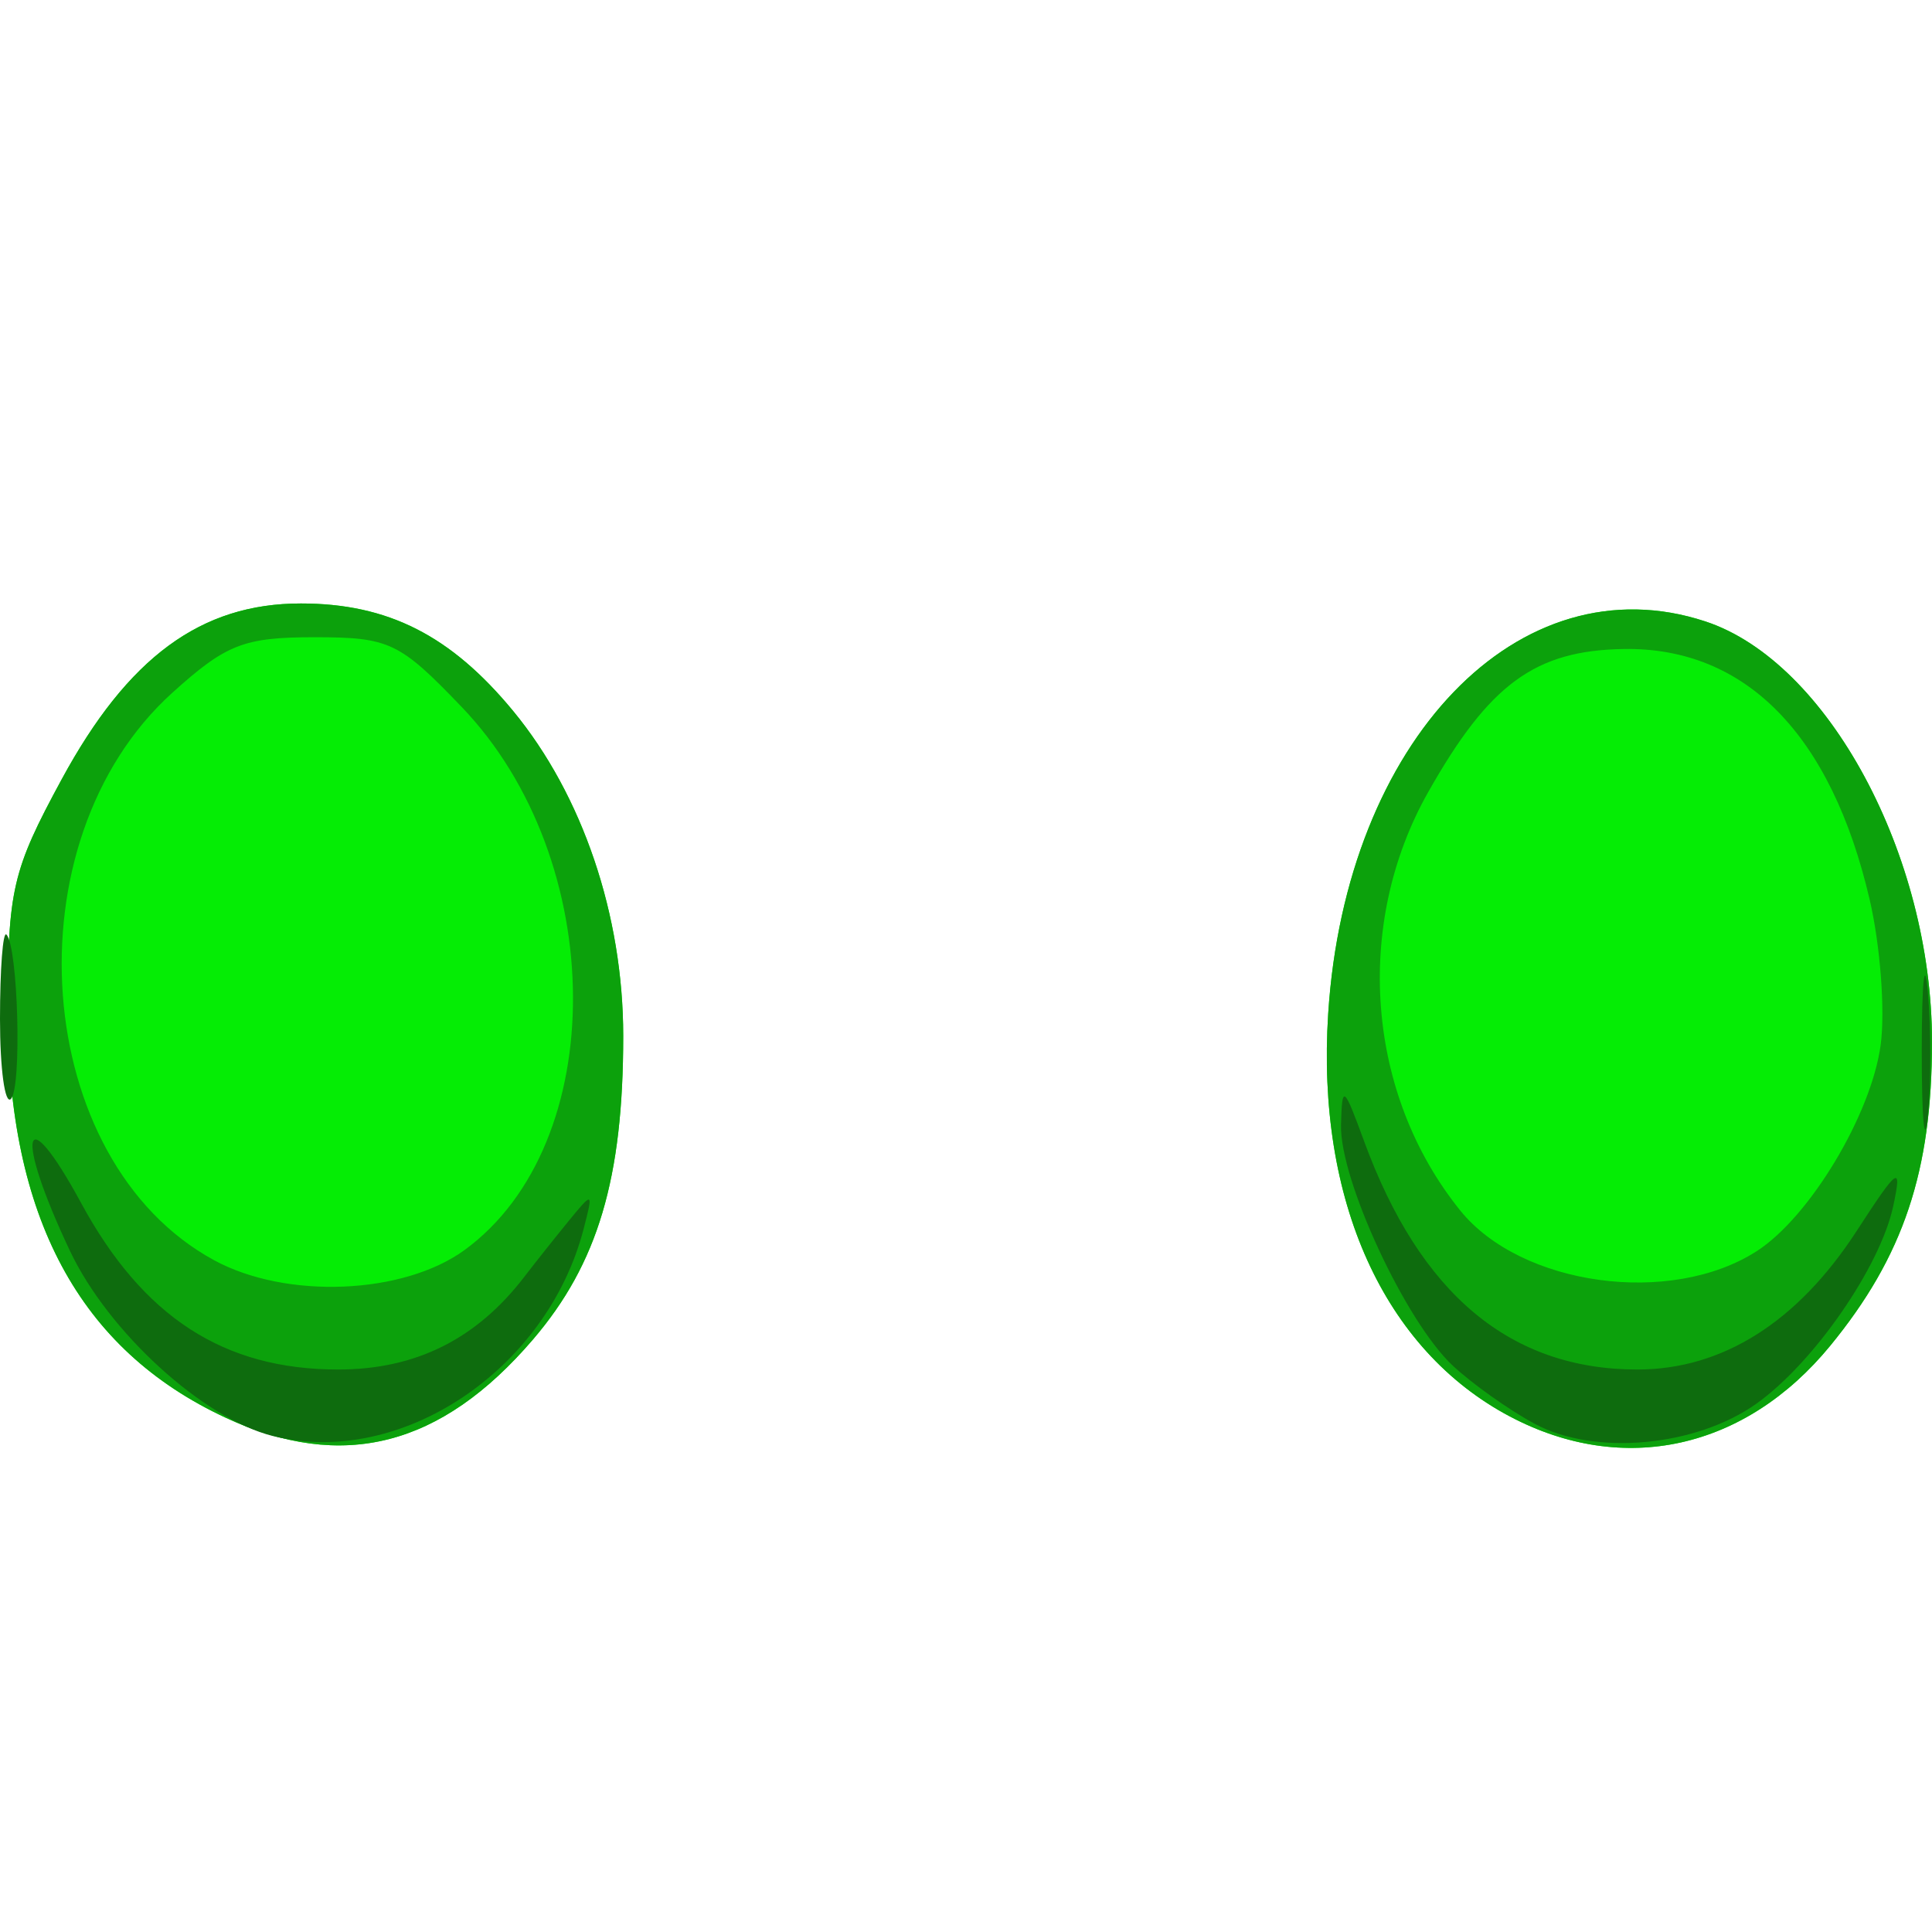 <?xml version="1.0" encoding="UTF-8" standalone="no"?>
<!-- Created with Inkscape (http://www.inkscape.org/) -->

<svg
   xmlns:dc="http://purl.org/dc/elements/1.1/"
   xmlns:cc="http://creativecommons.org/ns#"
   xmlns:rdf="http://www.w3.org/1999/02/22-rdf-syntax-ns#"
   xmlns:svg="http://www.w3.org/2000/svg"
   xmlns="http://www.w3.org/2000/svg"
   xmlns:sodipodi="http://sodipodi.sourceforge.net/DTD/sodipodi-0.dtd"
   xmlns:inkscape="http://www.inkscape.org/namespaces/inkscape"
   id="svg3183"
   version="1.1"
   inkscape:version="0.48.4 r9939"
   width="124"
   height="124"
   sodipodi:docname="set-eyes-green.svg">
  <defs
     id="defs3187" />
  <sodipodi:namedview
     pagecolor="#ffffff"
     bordercolor="#666666"
     borderopacity="1"
     objecttolerance="10"
     gridtolerance="10"
     guidetolerance="10"
     inkscape:pageopacity="0"
     inkscape:pageshadow="2"
     inkscape:window-width="640"
     inkscape:window-height="480"
     id="namedview3185"
     showgrid="false"
     fit-margin-top="0"
     fit-margin-left="0"
     fit-margin-right="0"
     fit-margin-bottom="0"
     inkscape:zoom="2.3174603"
     inkscape:cx="60.705479"
     inkscape:cy="63.053276"
     inkscape:window-x="75"
     inkscape:window-y="34"
     inkscape:window-maximized="0"
     inkscape:current-layer="svg3183" />
  <g
     id="g3193"
     transform="translate(-1,35.899)">
    <path
       style="fill:#05ed05"
       d="M 15.5,55.1 C 6.077,50.728 1.5,42.195 1.5,29 1.5,21.204 1.786,19.972 4.954,14.129 9.205,6.286 13.901,2.833 20.314,2.833 c 5.576,0 9.617,2.046 13.617,6.896 C 38.389,15.134 41,22.842 41,30.595 41,39.727 39.37,45.208 35.207,50.072 29.313,56.957 22.983,58.572 15.5,55.1 z M 97.915,55.017 C 89.808,50.731 85.476,41.133 86.246,29.163 87.375,11.625 98.515,0.045 110.463,3.988 118.309,6.577 125,18.993 125,30.963 c 0,8.306 -1.83,13.772 -6.529,19.507 -5.458,6.661 -13.282,8.391 -20.556,4.546 z"
       id="path3199"
       inkscape:connector-curvature="0" />
    <path
       style="fill:#0ca10c"
       d="M 15.5,55.1 C 6.077,50.728 1.5,42.195 1.5,29 1.5,21.204 1.786,19.972 4.954,14.129 9.205,6.286 13.901,2.833 20.314,2.833 c 5.576,0 9.617,2.046 13.617,6.896 C 38.389,15.134 41,22.842 41,30.595 41,39.727 39.37,45.208 35.207,50.072 29.313,56.957 22.983,58.572 15.5,55.1 z M 30.824,44.325 C 40.173,37.497 40.076,19.333 30.639,9.483 26.635,5.305 25.992,5 21.174,5 16.655,5 15.511,5.447 12.062,8.563 1.487,18.116 2.998,38.606 14.748,44.988 19.383,47.505 26.894,47.196 30.824,44.325 z M 97.915,55.017 C 89.808,50.731 85.476,41.133 86.246,29.163 87.375,11.625 98.515,0.045 110.463,3.988 118.309,6.577 125,18.993 125,30.963 c 0,8.306 -1.83,13.772 -6.529,19.507 -5.458,6.661 -13.282,8.391 -20.556,4.546 z M 113.752,44.402 c 3.404,-2.192 7.354,-8.769 7.954,-13.245 0.294,-2.192 -0.024,-6.387 -0.708,-9.322 -2.466,-10.589 -7.965,-16.198 -15.766,-16.08 -5.7,0.086 -8.641,2.236 -12.569,9.188 -4.802,8.5 -3.967,19.386 2.06,26.852 3.909,4.842 13.514,6.158 19.028,2.607 z"
       id="path3197"
       inkscape:connector-curvature="0" />
    <path
       style="fill:#0e6c0e"
       d="M 18.5,56.264 C 14.025,55.137 7.952,49.592 5.489,44.384 1.909,36.817 2.469,34.423 6.207,41.314 10.181,48.639 15.369,52 22.703,52 27.683,52 31.593,50.048 34.669,46.028 35.312,45.187 36.572,43.6 37.471,42.5 39.068,40.544 39.089,40.555 38.452,43 36.086,52.075 26.683,58.326 18.5,56.264 z m 81,-0.78 C 97.85,54.595 95.48,52.911 94.232,51.743 91.202,48.904 86.983,39.813 87.07,36.312 c 0.066,-2.633 0.161,-2.566 1.485,1.046 C 92.152,47.168 97.94,52 106.092,52 c 5.455,0 10.278,-3.045 14.065,-8.881 2.68,-4.13 2.93,-4.301 2.357,-1.619 -0.834,3.906 -5.097,10.067 -8.781,12.69 -3.89,2.77 -10.397,3.362 -14.233,1.294 z M 124.343,31.5 c 0.004,-4.4 0.179,-6.076 0.391,-3.724 0.211,2.352 0.208,5.952 -0.007,8 C 124.512,37.824 124.339,35.9 124.343,31.5 z M 1,29.5 C 1,26.292 1.185,23.854 1.412,24.083 2.163,24.844 2.411,33.923 1.699,34.634 1.315,35.019 1,32.708 1,29.5 z"
       id="path3195"
       inkscape:connector-curvature="0" />
  </g>
</svg>
